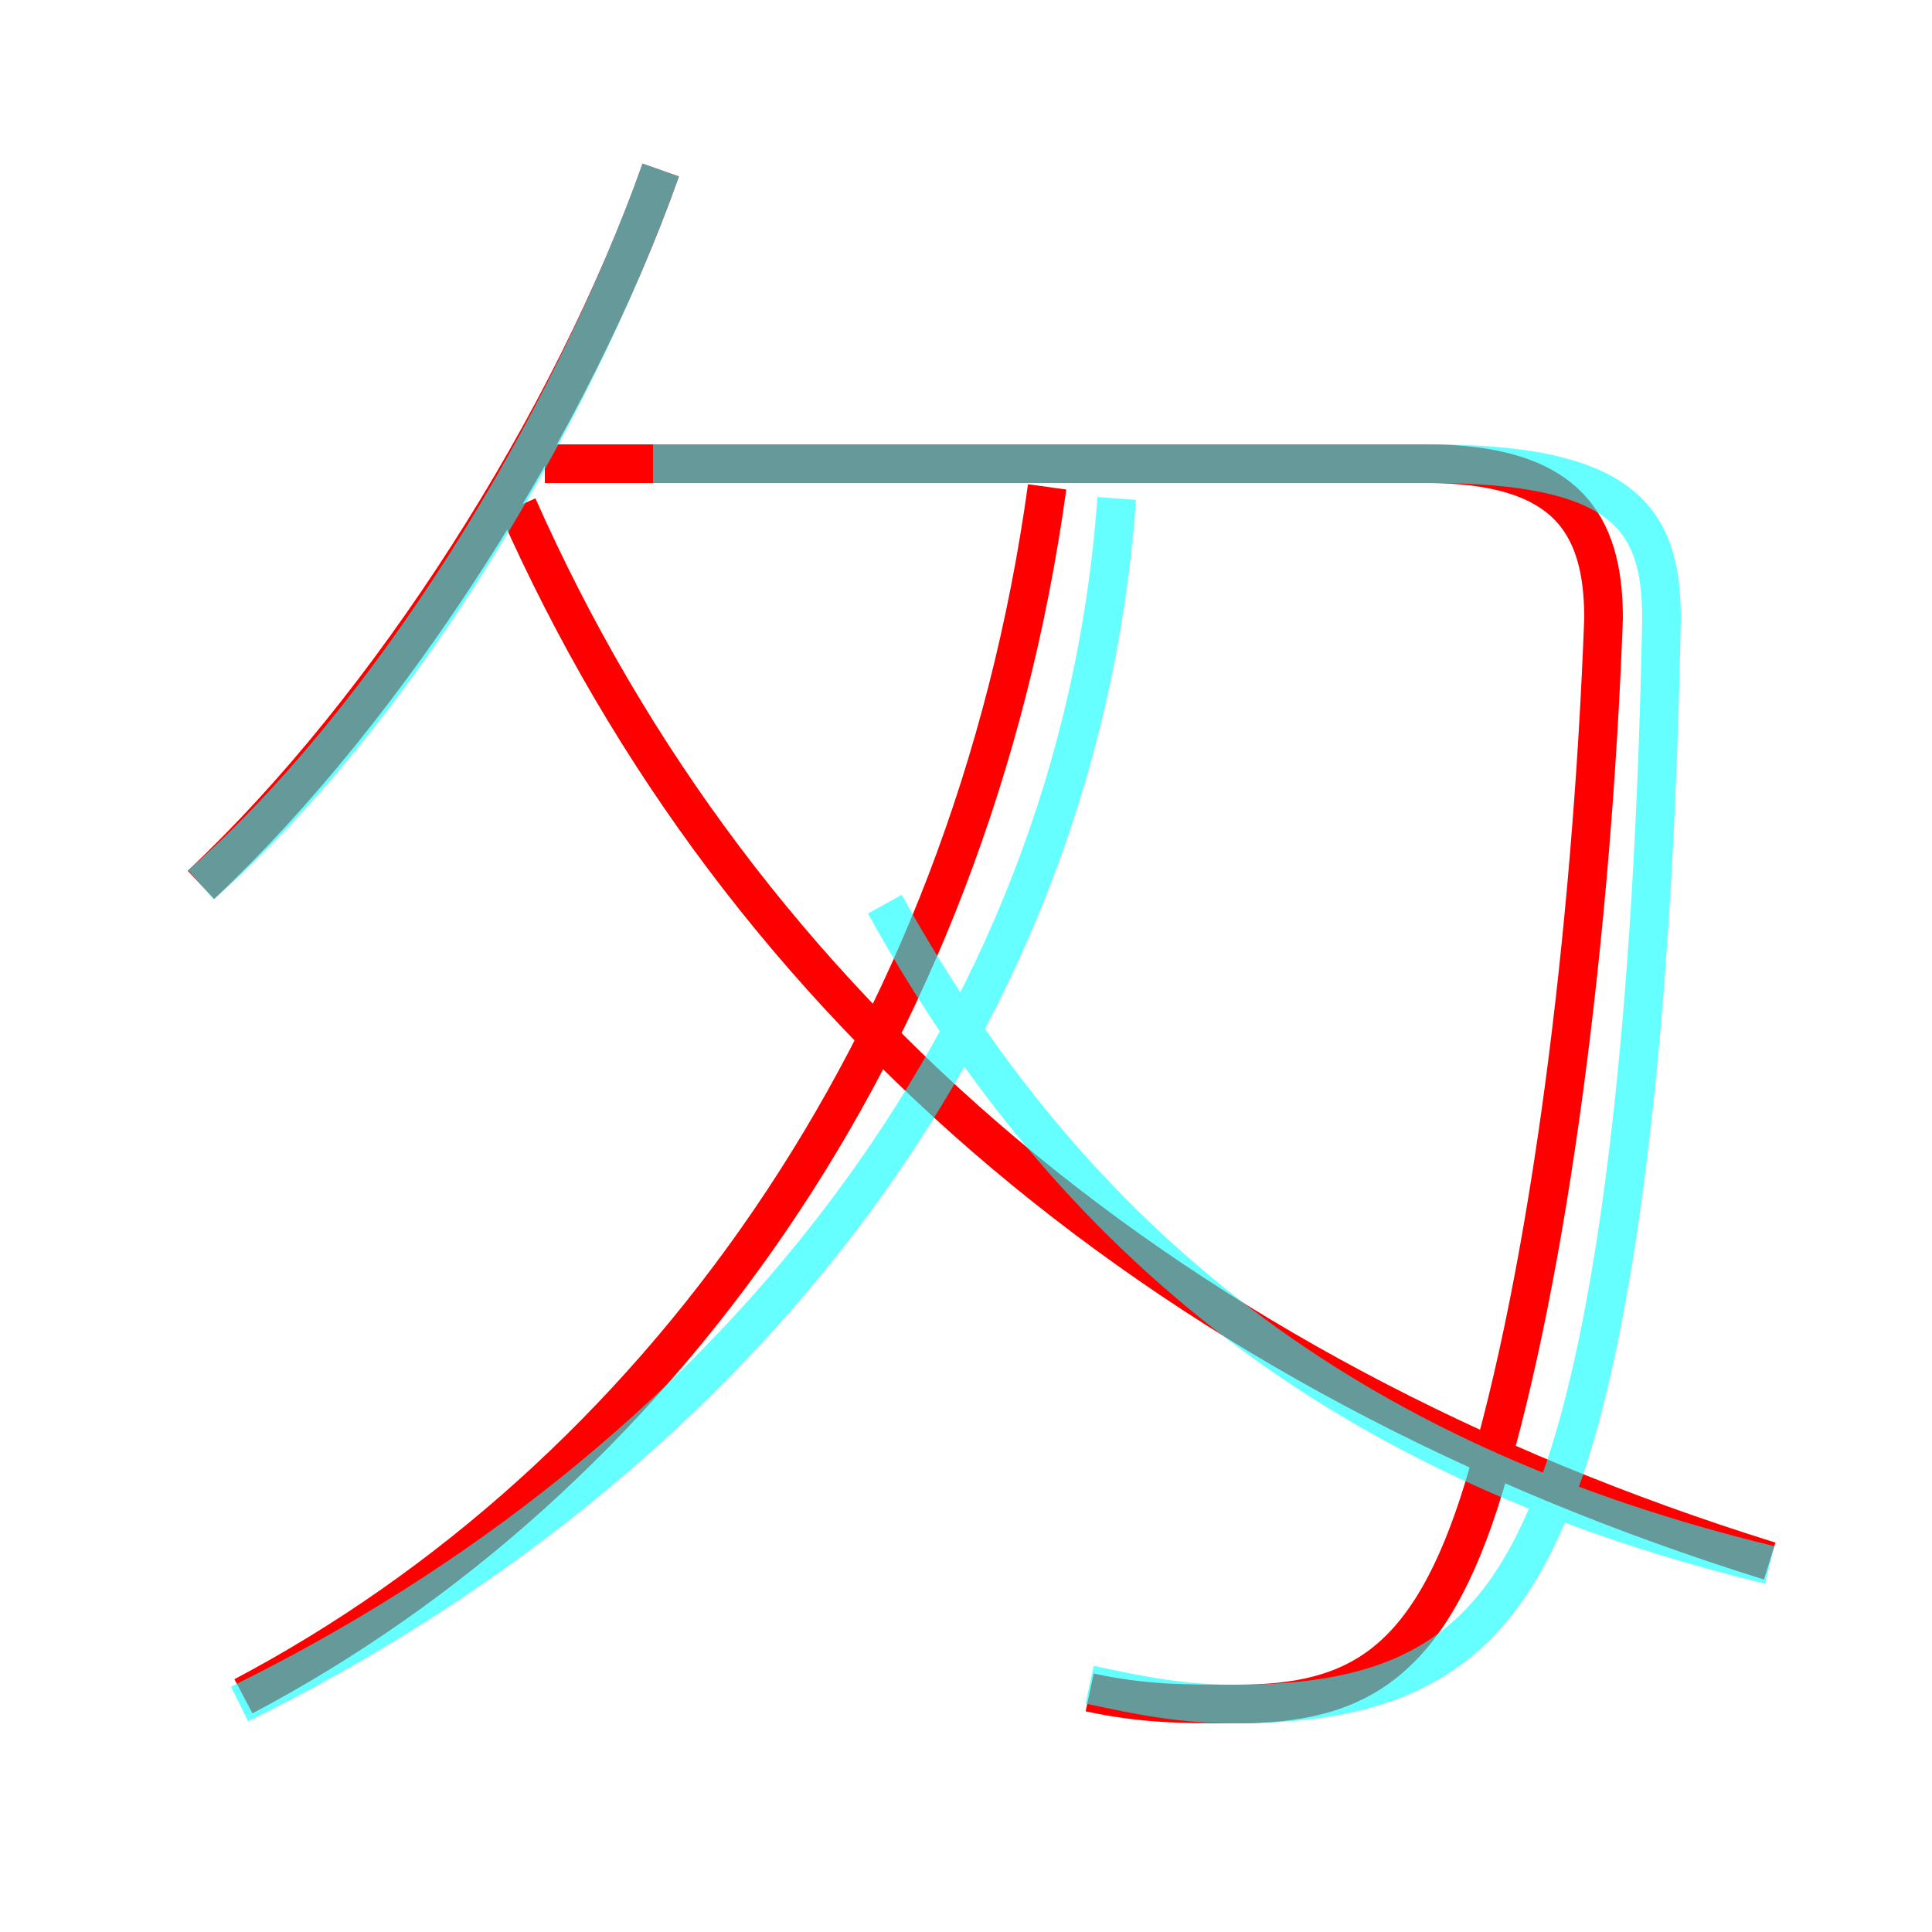 <?xml version='1.0' encoding='utf8'?>
<svg viewBox="0.0 -6.0 50.0 50.0" version="1.1" xmlns="http://www.w3.org/2000/svg">
<rect x="0.0" y="-6.0" width="50.0" height="50.0" fill="#333333" stroke="none"/>
<rect x="-1000" y="-1000" width="2000" height="2000" stroke="white" fill="white"/>
<g style="fill:none;stroke:rgba(255, 0, 0, 1);  stroke-width:1"><path d="M 28.2 -0.2 C 29.6 0.1 30.6 0.1 32.0 0.1 C 35.1 0.1 37.0 -0.9 38.4 -5.5 C 40.1 -11.1 41.2 -19.9 41.5 -28.0 C 41.5 -30.5 40.5 -32.0 36.9 -32.0 L 14.1 -32.0 M 6.3 -0.1 C 16.9 -5.7 25.1 -16.9 27.1 -31.4 M 5.2 -21.1 C 10.1 -25.7 14.8 -33.1 17.1 -39.6 M 45.8 -3.6 C 30.4 -8.4 19.2 -17.8 13.4 -30.9" transform="translate(0.0 38.0)" />
</g>
<g style="fill:none;stroke:rgba(0, 255, 255, 0.6);  stroke-width:1">
<path d="M 6.2 0.1 C 18.6 -6.0 27.9 -17.1 28.9 -31.1 M 28.2 -0.4 C 29.6 -0.1 30.6 0.1 32.0 0.1 C 36.8 0.1 39.0 -1.6 40.5 -6.0 C 41.9 -10.2 42.8 -17.6 43.0 -28.0 C 43.0 -30.6 42.0 -32.0 37.0 -32.0 L 16.9 -32.0 M 5.2 -21.1 C 10.1 -25.4 14.7 -32.9 17.1 -39.6 M 45.8 -3.5 C 35.5 -6.0 28.1 -11.2 22.9 -20.6" transform="translate(0.0 38.0)" />
</g>
</svg>